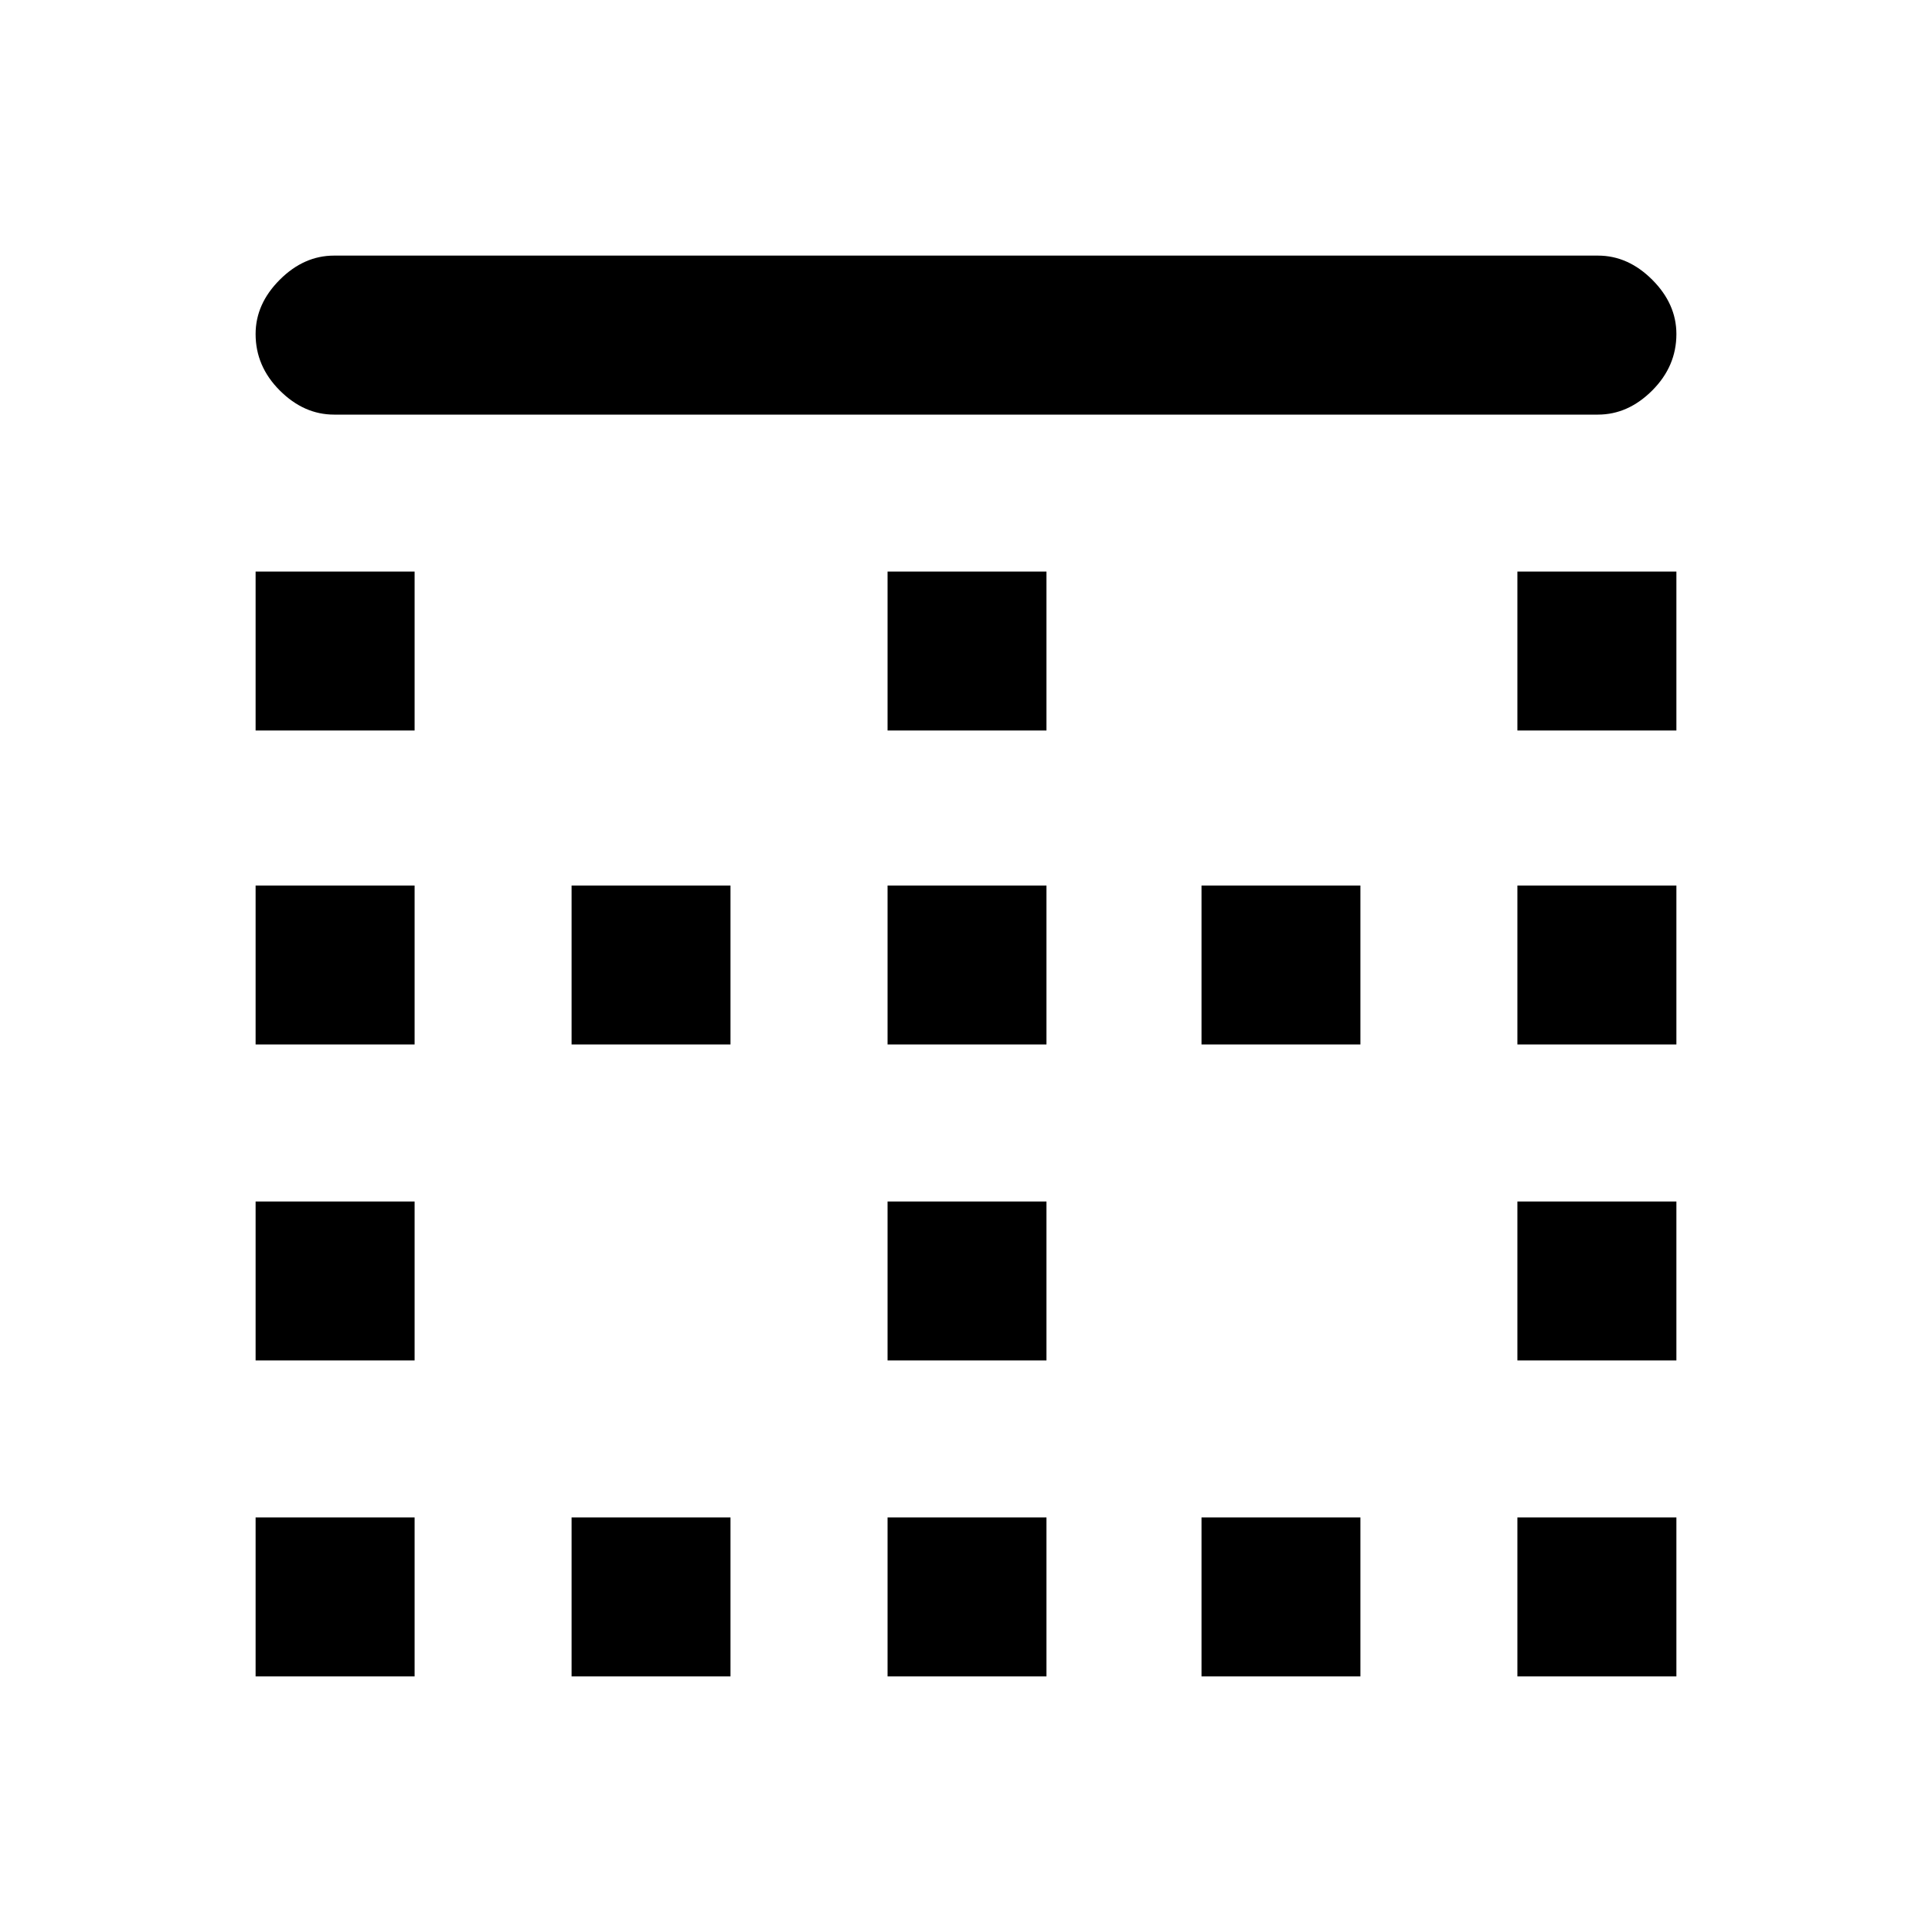 <svg xmlns="http://www.w3.org/2000/svg" height="20" width="20"><path d="M5.917 17.354v-1.646h1.645v1.646Zm0-6.542V9.167h1.645v1.645Zm3.271 0V9.167h1.645v1.645Zm0 6.542v-1.646h1.645v1.646Zm-6.542-3.271v-1.645h1.646v1.645Zm0 3.271v-1.646h1.646v1.646Zm0-6.542V9.167h1.646v1.645Zm0-3.25V5.917h1.646v1.645Zm6.542 6.521v-1.645h1.645v1.645Zm6.52-6.521V5.917h1.646v1.645Zm0 3.25V9.167h1.646v1.645Zm-12.25-6.52q-.312 0-.562-.25-.25-.25-.25-.584 0-.312.25-.562.25-.25.562-.25h13.084q.312 0 .562.25.25.25.25.562 0 .334-.25.584-.25.25-.562.25Zm12.25 9.791v-1.645h1.646v1.645Zm-3.27 3.271v-1.646h1.645v1.646Zm-3.25-9.792V5.917h1.645v1.645Zm6.52 9.792v-1.646h1.646v1.646Zm-3.27-6.542V9.167h1.645v1.645Z"/></svg>